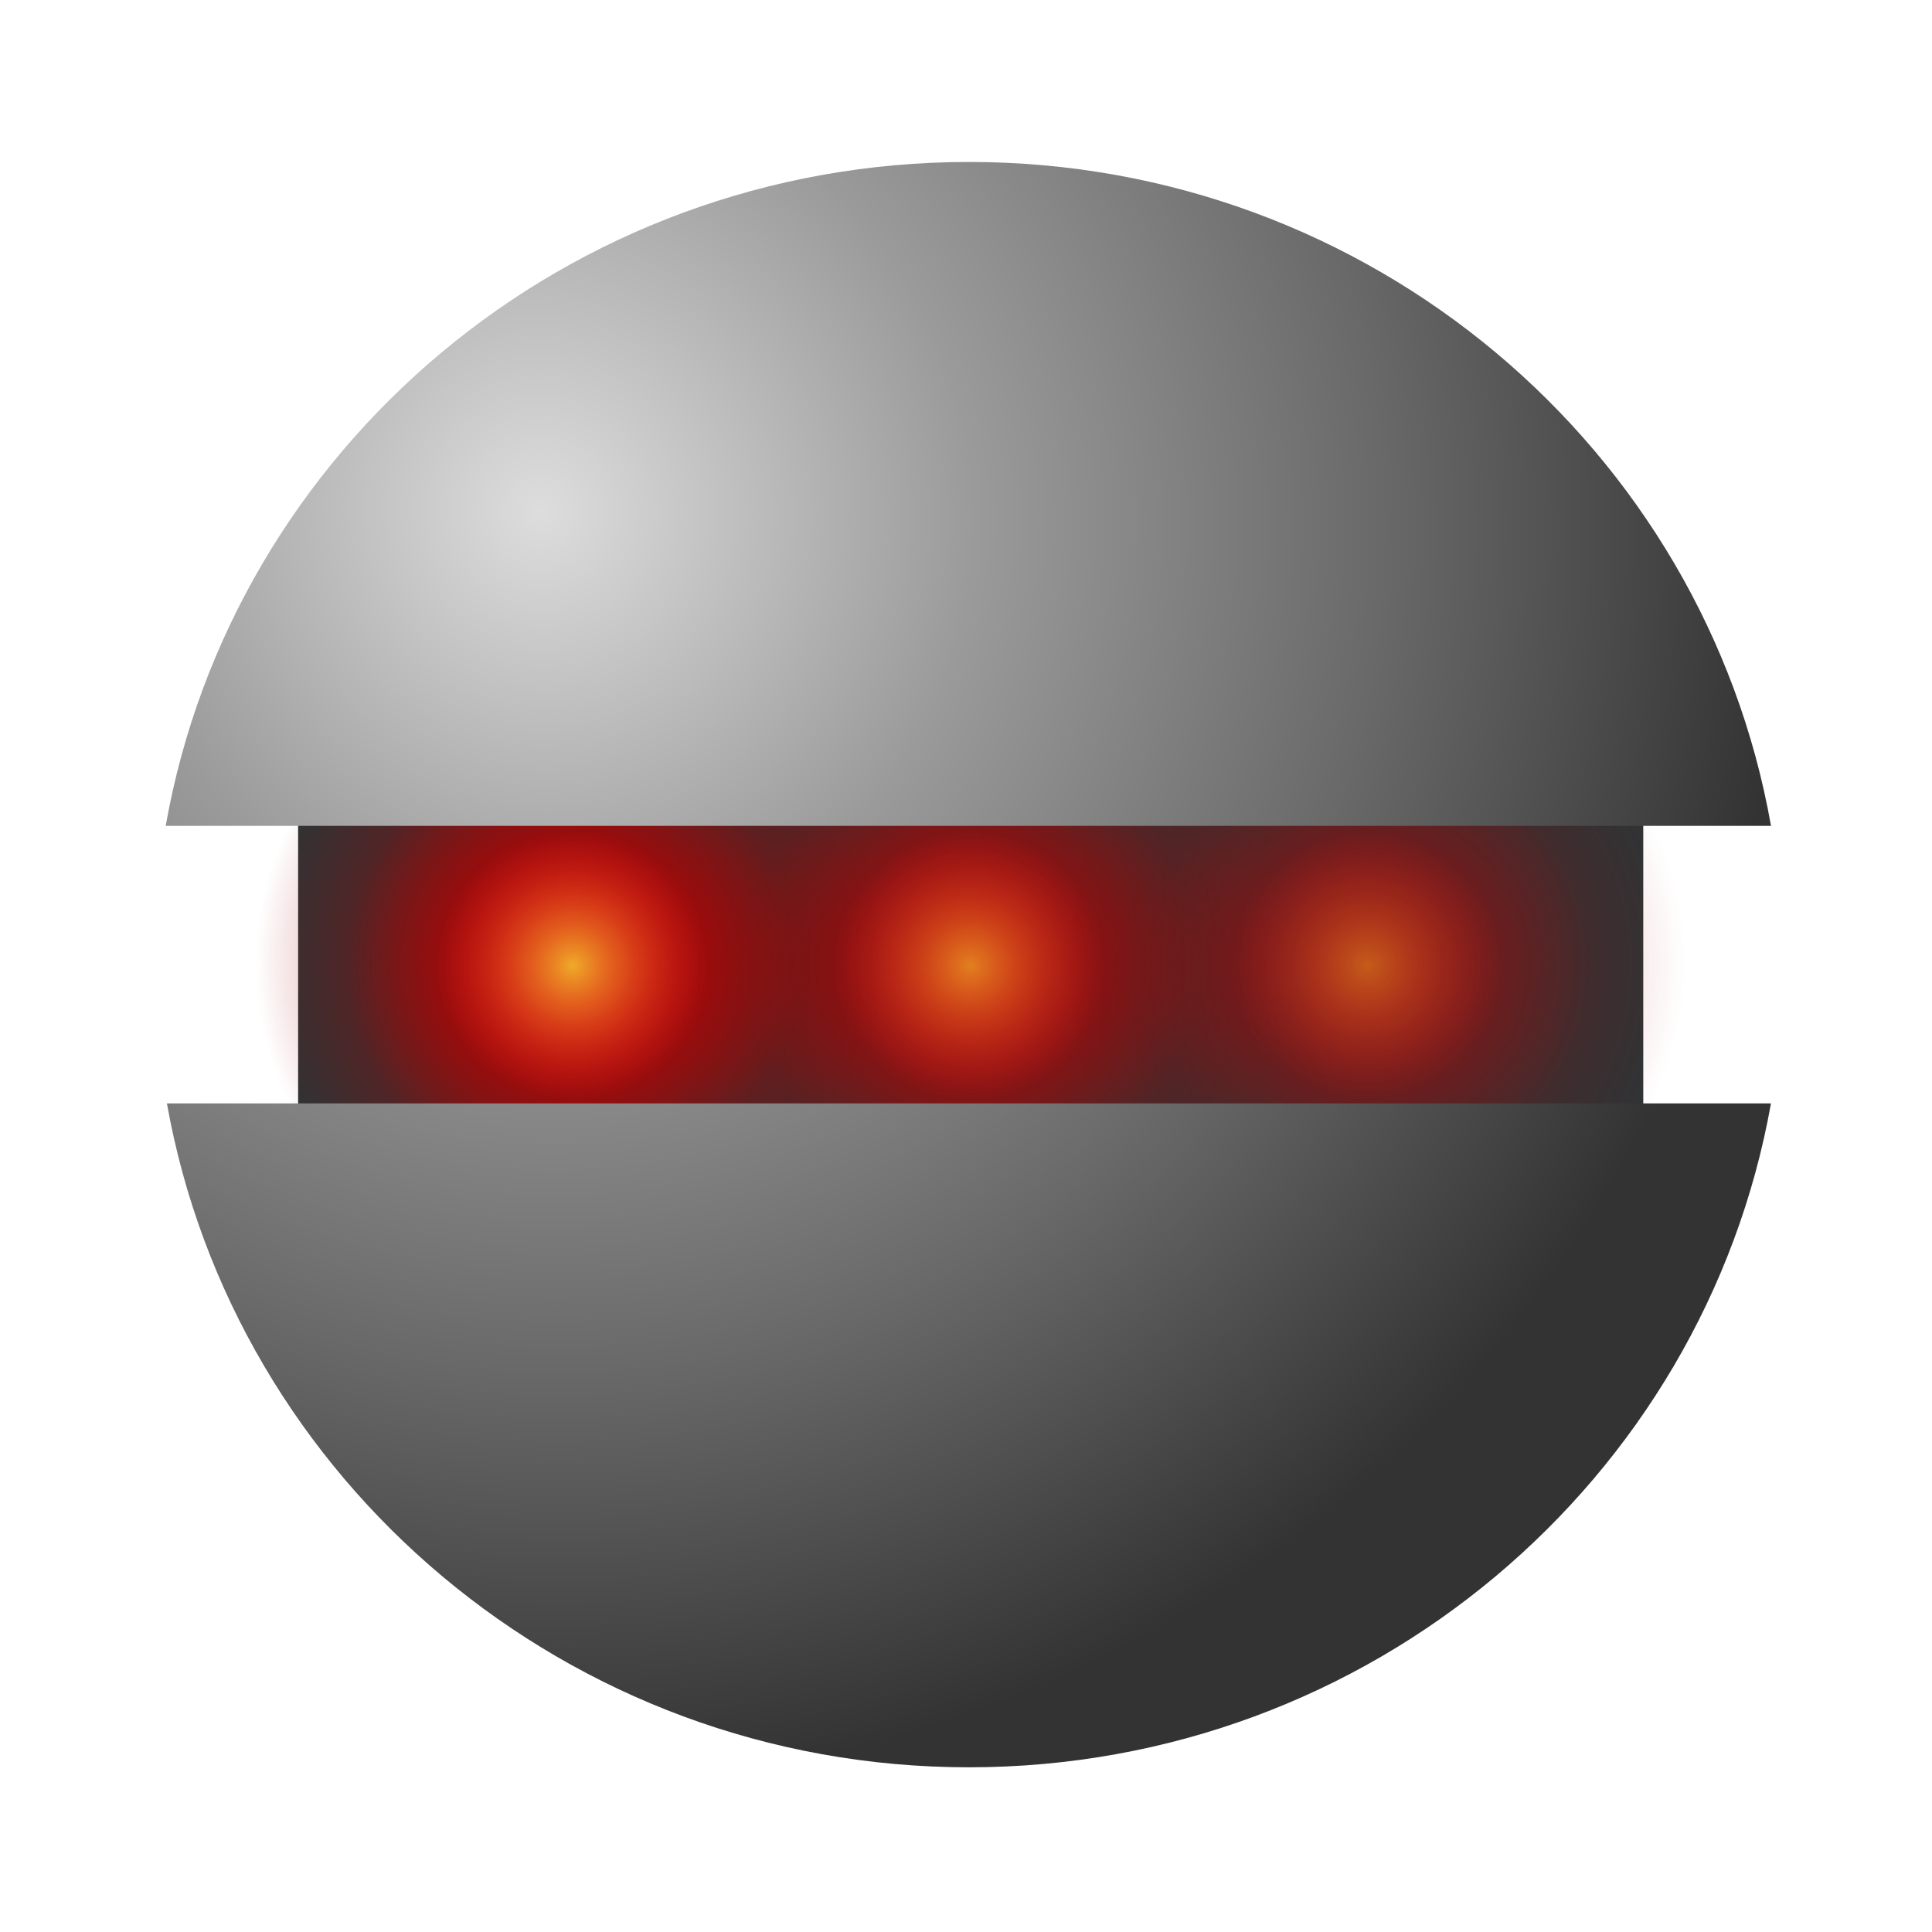 <?xml version="1.0" encoding="UTF-8" standalone="no"?>
<!-- Created with Inkscape (http://www.inkscape.org/) -->

<svg
   xmlns:dc="http://purl.org/dc/elements/1.1/"
   xmlns:cc="http://creativecommons.org/ns#"
   xmlns:rdf="http://www.w3.org/1999/02/22-rdf-syntax-ns#"
   xmlns:svg="http://www.w3.org/2000/svg"
   xmlns="http://www.w3.org/2000/svg"
   xmlns:xlink="http://www.w3.org/1999/xlink"
   xmlns:sodipodi="http://sodipodi.sourceforge.net/DTD/sodipodi-0.dtd"
   xmlns:inkscape="http://www.inkscape.org/namespaces/inkscape"
   version="1.0"
   width="48"
   height="48"
   id="svg2408"
   inkscape:version="0.48.4 r9939"
   sodipodi:docname="gnobots2.svg">
  <sodipodi:namedview
     pagecolor="#ffffff"
     bordercolor="#666666"
     borderopacity="1"
     objecttolerance="10"
     gridtolerance="10"
     guidetolerance="10"
     inkscape:pageopacity="0"
     inkscape:pageshadow="2"
     inkscape:window-width="1301"
     inkscape:window-height="744"
     id="namedview107"
     showgrid="true"
     inkscape:snap-bbox="true"
     inkscape:zoom="4.9166667"
     inkscape:cx="2.7789427"
     inkscape:cy="18.078953"
     inkscape:window-x="65"
     inkscape:window-y="24"
     inkscape:window-maximized="1"
     inkscape:current-layer="svg2408">
    <inkscape:grid
       type="xygrid"
       id="grid3938"
       empspacing="5"
       visible="true"
       enabled="true"
       snapvisiblegridlinesonly="true" />
  </sodipodi:namedview>
  <defs
     id="defs2410">
    <linearGradient
       id="linearGradient4055">
      <stop
         id="stop4057"
         style="stop-color:#ed1414;stop-opacity:1"
         offset="0" />
      <stop
         id="stop4059"
         style="stop-color:#ef2929;stop-opacity:0"
         offset="1" />
    </linearGradient>
    <linearGradient
       id="linearGradient3977">
      <stop
         id="stop3979"
         style="stop-color:#dddddd;stop-opacity:1"
         offset="0" />
      <stop
         id="stop3981"
         style="stop-color:#9a9a9a;stop-opacity:1"
         offset="0.349" />
      <stop
         id="stop3987"
         style="stop-color:#696969;stop-opacity:1"
         offset="0.674" />
      <stop
         id="stop3983"
         style="stop-color:#333333;stop-opacity:1"
         offset="1" />
    </linearGradient>
    <linearGradient
       id="linearGradient4208">
      <stop
         id="stop4210"
         style="stop-color:#f3840c;stop-opacity:1"
         offset="0" />
      <stop
         id="stop4212"
         style="stop-color:#f2b80c;stop-opacity:1"
         offset="1" />
    </linearGradient>
    <linearGradient
       id="linearGradient4084">
      <stop
         id="stop4086"
         style="stop-color:#61537d;stop-opacity:1"
         offset="0" />
      <stop
         id="stop4088"
         style="stop-color:#a192bb;stop-opacity:1"
         offset="1" />
    </linearGradient>
    <linearGradient
       x1="45.448"
       y1="92.54"
       x2="45.448"
       y2="7.017"
       id="ButtonShadow"
       gradientUnits="userSpaceOnUse"
       gradientTransform="scale(1.006,0.994)">
      <stop
         id="stop3750"
         style="stop-color:#000000;stop-opacity:1"
         offset="0" />
      <stop
         id="stop3752"
         style="stop-color:#000000;stop-opacity:0.588"
         offset="1" />
    </linearGradient>
    <linearGradient
       id="linearGradient3737">
      <stop
         id="stop3739"
         style="stop-color:#ffffff;stop-opacity:1"
         offset="0" />
      <stop
         id="stop3741"
         style="stop-color:#ffffff;stop-opacity:0"
         offset="1" />
    </linearGradient>
    <filter
       color-interpolation-filters="sRGB"
       id="filter3174">
      <feGaussianBlur
         id="feGaussianBlur3176"
         stdDeviation="1.71" />
    </filter>
    <linearGradient
       x1="36.357"
       y1="6"
       x2="36.357"
       y2="63.893"
       id="linearGradient3188"
       xlink:href="#linearGradient3737"
       gradientUnits="userSpaceOnUse" />
    <filter
       x="-0.192"
       y="-0.192"
       width="1.384"
       height="1.384"
       color-interpolation-filters="sRGB"
       id="filter3794">
      <feGaussianBlur
         id="feGaussianBlur3796"
         stdDeviation="5.28" />
    </filter>
    <linearGradient
       x1="48"
       y1="20.221"
       x2="48"
       y2="138.661"
       id="linearGradient3613"
       xlink:href="#linearGradient3737"
       gradientUnits="userSpaceOnUse" />
    <radialGradient
       cx="48"
       cy="90.172"
       r="42"
       fx="48"
       fy="90.172"
       id="radialGradient3619"
       xlink:href="#linearGradient3737"
       gradientUnits="userSpaceOnUse"
       gradientTransform="matrix(1.157,0,0,0.996,-7.551,0.197)" />
    <clipPath
       id="clipPath3613">
      <rect
         width="84"
         height="84"
         rx="6"
         ry="6"
         x="6"
         y="6"
         id="rect3615"
         style="fill:#ffffff;fill-opacity:1;fill-rule:nonzero;stroke:none" />
    </clipPath>
    <linearGradient
       x1="48"
       y1="6"
       x2="48"
       y2="109.107"
       id="linearGradient4152"
       xlink:href="#linearGradient3737"
       gradientUnits="userSpaceOnUse" />
    <linearGradient
       x1="48"
       y1="90"
       x2="48"
       y2="5.988"
       id="linearGradient4206"
       xlink:href="#linearGradient4084"
       gradientUnits="userSpaceOnUse" />
    <linearGradient
       x1="48"
       y1="90"
       x2="48"
       y2="5.988"
       id="linearGradient4214"
       xlink:href="#linearGradient4208"
       gradientUnits="userSpaceOnUse" />
    <linearGradient
       x1="45.448"
       y1="92.54"
       x2="45.448"
       y2="7.017"
       id="ButtonShadow-0"
       gradientUnits="userSpaceOnUse"
       gradientTransform="matrix(1.006,0,0,0.994,100,0)">
      <stop
         id="stop3750-8"
         style="stop-color:#000000;stop-opacity:1"
         offset="0" />
      <stop
         id="stop3752-5"
         style="stop-color:#000000;stop-opacity:0.588"
         offset="1" />
    </linearGradient>
    <linearGradient
       x1="32.251"
       y1="6.132"
       x2="32.251"
       y2="90.239"
       id="linearGradient3780"
       xlink:href="#ButtonShadow-0"
       gradientUnits="userSpaceOnUse"
       gradientTransform="matrix(1.024,0,0,1.012,-1.143,-98.071)" />
    <linearGradient
       x1="32.251"
       y1="6.132"
       x2="32.251"
       y2="90.239"
       id="linearGradient3772"
       xlink:href="#ButtonShadow-0"
       gradientUnits="userSpaceOnUse"
       gradientTransform="matrix(1.024,0,0,1.012,-1.143,-98.071)" />
    <linearGradient
       x1="32.251"
       y1="6.132"
       x2="32.251"
       y2="90.239"
       id="linearGradient3725"
       xlink:href="#ButtonShadow-0"
       gradientUnits="userSpaceOnUse"
       gradientTransform="matrix(1.024,0,0,1.012,-1.143,-98.071)" />
    <linearGradient
       x1="32.251"
       y1="6.132"
       x2="32.251"
       y2="90.239"
       id="linearGradient3721"
       xlink:href="#ButtonShadow-0"
       gradientUnits="userSpaceOnUse"
       gradientTransform="translate(0,-97)" />
    <linearGradient
       x1="32.251"
       y1="6.132"
       x2="32.251"
       y2="90.239"
       id="linearGradient3059"
       xlink:href="#ButtonShadow-0"
       gradientUnits="userSpaceOnUse"
       gradientTransform="matrix(1.024,0,0,1.012,-1.143,-98.071)" />
    <linearGradient
       id="linearGradient8687">
      <stop
         id="stop8689"
         style="stop-color:#a40000;stop-opacity:1"
         offset="0" />
      <stop
         id="stop8691"
         style="stop-color:#a40000;stop-opacity:0"
         offset="1" />
    </linearGradient>
    <linearGradient
       id="linearGradient9586">
      <stop
         id="stop9588"
         style="stop-color:#cc0000;stop-opacity:1"
         offset="0" />
      <stop
         id="stop9590"
         style="stop-color:#cc0000;stop-opacity:0"
         offset="1" />
    </linearGradient>
    <linearGradient
       id="linearGradient9598">
      <stop
         id="stop9600"
         style="stop-color:#efaa29;stop-opacity:1"
         offset="0" />
      <stop
         id="stop9602"
         style="stop-color:#ef2929;stop-opacity:0"
         offset="1" />
    </linearGradient>
    <linearGradient
       id="linearGradient4000">
      <stop
         id="stop4002"
         style="stop-color:#eeeeec;stop-opacity:1"
         offset="0" />
      <stop
         id="stop4004"
         style="stop-color:#eeeeec;stop-opacity:0"
         offset="1" />
    </linearGradient>
    <linearGradient
       x1="5.693"
       y1="5.458"
       x2="40.503"
       y2="40.081"
       id="linearGradient3163"
       xlink:href="#linearGradient4000"
       gradientUnits="userSpaceOnUse"
       gradientTransform="matrix(1.163,0,0,1.145,20.138,20.455)" />
    <radialGradient
       cx="13.199"
       cy="12.464"
       r="21.009"
       fx="13.199"
       fy="12.464"
       id="radialGradient3166"
       xlink:href="#linearGradient3977"
       gradientUnits="userSpaceOnUse"
       gradientTransform="matrix(-5.5599204e-8,1.774,-1.738,-0.035,57.152,11.751)" />
    <radialGradient
       cx="18.685"
       cy="25.668"
       r="5.05"
       fx="18.685"
       fy="25.668"
       id="radialGradient4009"
       xlink:href="#linearGradient9598"
       gradientUnits="userSpaceOnUse"
       gradientTransform="matrix(0.79,0,0,0.778,44.931,28.061)" />
    <radialGradient
       cx="18.685"
       cy="25.668"
       r="5.05"
       fx="18.685"
       fy="25.668"
       id="radialGradient4012"
       xlink:href="#linearGradient9586"
       gradientUnits="userSpaceOnUse"
       gradientTransform="matrix(1.316,0,0,1.296,35.093,14.754)" />
    <radialGradient
       cx="18.685"
       cy="25.668"
       r="5.05"
       fx="18.685"
       fy="25.668"
       id="radialGradient4015"
       xlink:href="#linearGradient8687"
       gradientUnits="userSpaceOnUse"
       gradientTransform="matrix(1.843,0,0,1.815,25.256,1.369)" />
    <radialGradient
       cx="18.685"
       cy="25.668"
       r="5.05"
       fx="18.685"
       fy="25.668"
       id="radialGradient4027"
       xlink:href="#linearGradient9586"
       gradientUnits="userSpaceOnUse"
       gradientTransform="matrix(1.316,0,0,1.296,11.83,14.754)" />
    <radialGradient
       cx="18.685"
       cy="25.668"
       r="5.05"
       fx="18.685"
       fy="25.668"
       id="radialGradient4030"
       xlink:href="#linearGradient8687"
       gradientUnits="userSpaceOnUse"
       gradientTransform="matrix(1.843,0,0,1.815,1.992,1.369)" />
    <radialGradient
       cx="18.685"
       cy="25.668"
       r="5.05"
       fx="18.685"
       fy="25.668"
       id="radialGradient4039"
       xlink:href="#linearGradient9598"
       gradientUnits="userSpaceOnUse"
       gradientTransform="matrix(0.79,0,0,0.778,33.299,28.061)" />
    <radialGradient
       cx="18.685"
       cy="25.668"
       r="5.05"
       fx="18.685"
       fy="25.668"
       id="radialGradient4042"
       xlink:href="#linearGradient9586"
       gradientUnits="userSpaceOnUse"
       gradientTransform="matrix(1.316,0,0,1.296,23.461,14.754)" />
    <radialGradient
       cx="18.685"
       cy="25.668"
       r="5.05"
       fx="18.685"
       fy="25.668"
       id="radialGradient4045"
       xlink:href="#linearGradient8687"
       gradientUnits="userSpaceOnUse"
       gradientTransform="matrix(1.843,0,0,1.815,13.624,1.369)" />
    <radialGradient
       cx="18.685"
       cy="25.668"
       r="5.05"
       fx="18.685"
       fy="25.668"
       id="radialGradient4051"
       xlink:href="#linearGradient9598"
       gradientUnits="userSpaceOnUse"
       gradientTransform="matrix(0.79,0,0,0.778,21.667,28.061)" />
    <radialGradient
       cx="18.685"
       cy="25.668"
       r="5.05"
       fx="18.685"
       fy="25.668"
       id="radialGradient4061"
       xlink:href="#linearGradient4055"
       gradientUnits="userSpaceOnUse"
       gradientTransform="matrix(2.491,0,0,2.453,-10.114,-14.931)" />
    <radialGradient
       cx="18.685"
       cy="25.668"
       r="5.05"
       fx="18.685"
       fy="25.668"
       id="radialGradient4065"
       xlink:href="#linearGradient4055"
       gradientUnits="userSpaceOnUse"
       gradientTransform="matrix(2.491,0,0,2.453,1.886,-14.931)" />
    <radialGradient
       cx="18.685"
       cy="25.668"
       r="5.05"
       fx="18.685"
       fy="25.668"
       id="radialGradient4069"
       xlink:href="#linearGradient4055"
       gradientUnits="userSpaceOnUse"
       gradientTransform="matrix(2.491,0,0,2.453,13.886,-14.931)" />
    <radialGradient
       inkscape:collect="always"
       xlink:href="#linearGradient8687"
       id="radialGradient3084"
       gradientUnits="userSpaceOnUse"
       gradientTransform="matrix(1.843,0,0,1.815,13.624,1.369)"
       cx="18.685"
       cy="25.668"
       fx="18.685"
       fy="25.668"
       r="5.05" />
    <radialGradient
       inkscape:collect="always"
       xlink:href="#linearGradient9586"
       id="radialGradient3086"
       gradientUnits="userSpaceOnUse"
       gradientTransform="matrix(1.316,0,0,1.296,23.461,14.754)"
       cx="18.685"
       cy="25.668"
       fx="18.685"
       fy="25.668"
       r="5.05" />
    <radialGradient
       inkscape:collect="always"
       xlink:href="#linearGradient8687"
       id="radialGradient3088"
       gradientUnits="userSpaceOnUse"
       gradientTransform="matrix(1.843,0,0,1.815,1.992,1.369)"
       cx="18.685"
       cy="25.668"
       fx="18.685"
       fy="25.668"
       r="5.05" />
    <radialGradient
       inkscape:collect="always"
       xlink:href="#linearGradient9586"
       id="radialGradient3090"
       gradientUnits="userSpaceOnUse"
       gradientTransform="matrix(1.316,0,0,1.296,11.83,14.754)"
       cx="18.685"
       cy="25.668"
       fx="18.685"
       fy="25.668"
       r="5.05" />
    <radialGradient
       inkscape:collect="always"
       xlink:href="#linearGradient8687"
       id="radialGradient3092"
       gradientUnits="userSpaceOnUse"
       gradientTransform="matrix(1.843,0,0,1.815,25.256,1.369)"
       cx="18.685"
       cy="25.668"
       fx="18.685"
       fy="25.668"
       r="5.05" />
    <radialGradient
       inkscape:collect="always"
       xlink:href="#linearGradient9586"
       id="radialGradient3094"
       gradientUnits="userSpaceOnUse"
       gradientTransform="matrix(1.316,0,0,1.296,35.093,14.754)"
       cx="18.685"
       cy="25.668"
       fx="18.685"
       fy="25.668"
       r="5.05" />
    <radialGradient
       inkscape:collect="always"
       xlink:href="#linearGradient3977"
       id="radialGradient3096"
       gradientUnits="userSpaceOnUse"
       gradientTransform="matrix(-5.5599204e-8,1.774,-1.738,-0.035,57.152,11.751)"
       cx="13.199"
       cy="12.464"
       fx="13.199"
       fy="12.464"
       r="21.009" />
    <linearGradient
       inkscape:collect="always"
       xlink:href="#linearGradient4000"
       id="linearGradient3098"
       gradientUnits="userSpaceOnUse"
       gradientTransform="matrix(1.163,0,0,1.145,20.138,20.455)"
       x1="5.693"
       y1="5.458"
       x2="40.503"
       y2="40.081" />
    <radialGradient
       inkscape:collect="always"
       xlink:href="#linearGradient4055"
       id="radialGradient3100"
       gradientUnits="userSpaceOnUse"
       gradientTransform="matrix(2.491,0,0,2.453,-10.114,-14.931)"
       cx="18.685"
       cy="25.668"
       fx="18.685"
       fy="25.668"
       r="5.05" />
    <radialGradient
       inkscape:collect="always"
       xlink:href="#linearGradient4055"
       id="radialGradient3102"
       gradientUnits="userSpaceOnUse"
       gradientTransform="matrix(2.491,0,0,2.453,1.886,-14.931)"
       cx="18.685"
       cy="25.668"
       fx="18.685"
       fy="25.668"
       r="5.05" />
    <radialGradient
       inkscape:collect="always"
       xlink:href="#linearGradient4055"
       id="radialGradient3104"
       gradientUnits="userSpaceOnUse"
       gradientTransform="matrix(2.491,0,0,2.453,13.886,-14.931)"
       cx="18.685"
       cy="25.668"
       fx="18.685"
       fy="25.668"
       r="5.05" />
    <radialGradient
       inkscape:collect="always"
       xlink:href="#linearGradient9598"
       id="radialGradient3106"
       gradientUnits="userSpaceOnUse"
       gradientTransform="matrix(0.79,0,0,0.778,33.299,28.061)"
       cx="18.685"
       cy="25.668"
       fx="18.685"
       fy="25.668"
       r="5.05" />
    <radialGradient
       inkscape:collect="always"
       xlink:href="#linearGradient9598"
       id="radialGradient3108"
       gradientUnits="userSpaceOnUse"
       gradientTransform="matrix(0.79,0,0,0.778,21.667,28.061)"
       cx="18.685"
       cy="25.668"
       fx="18.685"
       fy="25.668"
       r="5.05" />
    <radialGradient
       inkscape:collect="always"
       xlink:href="#linearGradient9598"
       id="radialGradient3110"
       gradientUnits="userSpaceOnUse"
       gradientTransform="matrix(0.79,0,0,0.778,44.931,28.061)"
       cx="18.685"
       cy="25.668"
       fx="18.685"
       fy="25.668"
       r="5.05" />
    <radialGradient
       inkscape:collect="always"
       xlink:href="#linearGradient9598"
       id="radialGradient3113"
       gradientUnits="userSpaceOnUse"
       gradientTransform="matrix(0.67,0,0,0.66,21.453,7.046)"
       cx="18.685"
       cy="25.668"
       fx="18.685"
       fy="25.668"
       r="5.05" />
    <radialGradient
       inkscape:collect="always"
       xlink:href="#linearGradient9598"
       id="radialGradient3116"
       gradientUnits="userSpaceOnUse"
       gradientTransform="matrix(0.67,0,0,0.66,1.712,7.046)"
       cx="18.685"
       cy="25.668"
       fx="18.685"
       fy="25.668"
       r="5.05" />
    <radialGradient
       inkscape:collect="always"
       xlink:href="#linearGradient9598"
       id="radialGradient3119"
       gradientUnits="userSpaceOnUse"
       gradientTransform="matrix(0.67,0,0,0.66,11.583,7.046)"
       cx="18.685"
       cy="25.668"
       fx="18.685"
       fy="25.668"
       r="5.05" />
    <radialGradient
       inkscape:collect="always"
       xlink:href="#linearGradient4055"
       id="radialGradient3122"
       gradientUnits="userSpaceOnUse"
       gradientTransform="matrix(2.491,0,0,2.453,-10.012,-38.321)"
       cx="18.685"
       cy="25.668"
       fx="18.685"
       fy="25.668"
       r="5.05" />
    <radialGradient
       inkscape:collect="always"
       xlink:href="#linearGradient4055"
       id="radialGradient3125"
       gradientUnits="userSpaceOnUse"
       gradientTransform="matrix(2.491,0,0,2.453,-22.012,-38.321)"
       cx="18.685"
       cy="25.668"
       fx="18.685"
       fy="25.668"
       r="5.05" />
    <radialGradient
       inkscape:collect="always"
       xlink:href="#linearGradient4055"
       id="radialGradient3128"
       gradientUnits="userSpaceOnUse"
       gradientTransform="matrix(2.491,0,0,2.453,-10.114,-14.931)"
       cx="18.685"
       cy="25.668"
       fx="18.685"
       fy="25.668"
       r="5.05" />
    <linearGradient
       inkscape:collect="always"
       xlink:href="#linearGradient4000"
       id="linearGradient3131"
       gradientUnits="userSpaceOnUse"
       gradientTransform="matrix(1.163,0,0,1.145,20.138,20.455)"
       x1="5.693"
       y1="5.458"
       x2="40.503"
       y2="40.081" />
    <radialGradient
       inkscape:collect="always"
       xlink:href="#linearGradient3977"
       id="radialGradient3134"
       gradientUnits="userSpaceOnUse"
       gradientTransform="matrix(-5.5599204e-8,1.774,-1.738,-0.035,57.152,11.751)"
       cx="13.199"
       cy="12.464"
       fx="13.199"
       fy="12.464"
       r="21.009" />
    <radialGradient
       inkscape:collect="always"
       xlink:href="#linearGradient9586"
       id="radialGradient3137"
       gradientUnits="userSpaceOnUse"
       gradientTransform="matrix(1.117,0,0,1.1,13.106,-4.247)"
       cx="18.685"
       cy="25.668"
       fx="18.685"
       fy="25.668"
       r="5.05" />
    <radialGradient
       inkscape:collect="always"
       xlink:href="#linearGradient8687"
       id="radialGradient3140"
       gradientUnits="userSpaceOnUse"
       gradientTransform="matrix(1.564,0,0,1.54,4.758,-15.604)"
       cx="18.685"
       cy="25.668"
       fx="18.685"
       fy="25.668"
       r="5.05" />
    <radialGradient
       inkscape:collect="always"
       xlink:href="#linearGradient9586"
       id="radialGradient3143"
       gradientUnits="userSpaceOnUse"
       gradientTransform="matrix(1.117,0,0,1.1,-6.636,-4.247)"
       cx="18.685"
       cy="25.668"
       fx="18.685"
       fy="25.668"
       r="5.05" />
    <radialGradient
       inkscape:collect="always"
       xlink:href="#linearGradient8687"
       id="radialGradient3146"
       gradientUnits="userSpaceOnUse"
       gradientTransform="matrix(1.564,0,0,1.54,-14.983,-15.604)"
       cx="18.685"
       cy="25.668"
       fx="18.685"
       fy="25.668"
       r="5.05" />
    <radialGradient
       inkscape:collect="always"
       xlink:href="#linearGradient9586"
       id="radialGradient3149"
       gradientUnits="userSpaceOnUse"
       gradientTransform="matrix(1.117,0,0,1.1,3.235,-4.247)"
       cx="18.685"
       cy="25.668"
       fx="18.685"
       fy="25.668"
       r="5.05" />
    <radialGradient
       inkscape:collect="always"
       xlink:href="#linearGradient8687"
       id="radialGradient3152"
       gradientUnits="userSpaceOnUse"
       gradientTransform="matrix(1.564,0,0,1.54,-5.113,-15.604)"
       cx="18.685"
       cy="25.668"
       fx="18.685"
       fy="25.668"
       r="5.05" />
    <radialGradient
       inkscape:collect="always"
       xlink:href="#linearGradient3977"
       id="radialGradient3936"
       gradientUnits="userSpaceOnUse"
       gradientTransform="matrix(-4.7180841e-8,1.505,-1.475,-0.03,31.824,-6.794)"
       cx="13.199"
       cy="12.464"
       fx="13.199"
       fy="12.464"
       r="21.009" />
  </defs>
  <g
     id="layer2"
     style="display:none"
     transform="translate(0,-48)">
    <rect
       width="86"
       height="85"
       rx="6"
       ry="6"
       x="5"
       y="7"
       id="rect3745"
       style="opacity:0.9;fill:url(#ButtonShadow);fill-opacity:1;fill-rule:nonzero;stroke:none;filter:url(#filter3174)" />
  </g>
  <path
     style="fill:#2e3436;fill-opacity:1;stroke:#2e3436;stroke-width:0.849;stroke-opacity:1"
     id="rect4902"
     inkscape:connector-curvature="0"
     d="m 7.831,18.53 32.571,0 c 0,3.816 0,7.632 0,11.448 l -32.571,0 c 0,-3.816 0,-7.632 0,-11.448 z" />
  <path
     style="opacity:0.75;fill:url(#radialGradient3152);fill-opacity:1;stroke:none"
     id="path4962"
     inkscape:connector-curvature="0"
     d="m 32.001,23.92 c 0,4.295 -3.535,7.776 -7.897,7.776 -4.361,0 -7.897,-3.482 -7.897,-7.776 0,-4.295 3.535,-7.776 7.897,-7.776 4.361,0 7.897,3.482 7.897,7.776 z" />
  <path
     style="opacity:0.75;fill:url(#radialGradient3149);fill-opacity:1;stroke:none"
     id="path4964"
     inkscape:connector-curvature="0"
     d="m 29.745,23.985 c 0,3.068 -2.525,5.554 -5.64,5.554 -3.115,0 -5.64,-2.487 -5.64,-5.554 0,-3.068 2.525,-5.554 5.64,-5.554 3.115,0 5.64,2.487 5.64,5.554 z" />
  <path
     style="fill:url(#radialGradient3146);fill-opacity:1;stroke:none"
     id="path4905"
     inkscape:connector-curvature="0"
     d="m 22.13,23.92 c 0,4.295 -3.535,7.776 -7.897,7.776 -4.361,0 -7.897,-3.482 -7.897,-7.776 0,-4.295 3.535,-7.776 7.897,-7.776 4.361,0 7.897,3.482 7.897,7.776 z" />
  <path
     style="fill:url(#radialGradient3143);fill-opacity:1;stroke:none"
     id="path4907"
     inkscape:connector-curvature="0"
     d="m 19.874,23.985 c 0,3.068 -2.525,5.554 -5.64,5.554 -3.115,0 -5.64,-2.487 -5.64,-5.554 0,-3.068 2.525,-5.554 5.64,-5.554 3.115,0 5.64,2.487 5.64,5.554 z" />
  <path
     style="opacity:0.5;fill:url(#radialGradient3140);fill-opacity:1;stroke:none"
     id="path1382"
     inkscape:connector-curvature="0"
     d="m 41.872,23.92 c 0,4.295 -3.535,7.776 -7.897,7.776 -4.361,0 -7.897,-3.482 -7.897,-7.776 0,-4.295 3.535,-7.776 7.897,-7.776 4.361,0 7.897,3.482 7.897,7.776 z" />
  <path
     style="opacity:0.5;fill:url(#radialGradient3137);fill-opacity:1;stroke:none"
     id="path1384"
     inkscape:connector-curvature="0"
     d="m 39.615,23.985 c 0,3.068 -2.525,5.554 -5.64,5.554 -3.115,0 -5.64,-2.487 -5.64,-5.554 0,-3.068 2.525,-5.554 5.64,-5.554 3.115,0 5.64,2.487 5.64,5.554 z" />
  <path
     style="fill:url(#radialGradient3936);fill-opacity:1;fill-rule:evenodd;stroke:none"
     id="path2216"
     inkscape:connector-curvature="0"
     d="m 24.074,4.024 c -9.986,0 -18.304,7.124 -19.957,16.494 L 44,20.518 C 42.345,11.149 34.059,4.024 24.074,4.024 z M 4.147,27.414 c 1.668,9.353 9.953,16.494 19.926,16.494 9.975,0 18.259,-7.14 19.926,-16.494 l -39.853,0 z" />
  <path
     style="opacity:0.75;fill:url(#radialGradient3119);fill-opacity:1;stroke:none"
     id="path4966"
     inkscape:connector-curvature="0"
     d="m 27.489,23.985 c 0,1.841 -1.515,3.333 -3.384,3.333 -1.869,0 -3.384,-1.492 -3.384,-3.333 0,-1.841 1.515,-3.333 3.384,-3.333 1.869,0 3.384,1.492 3.384,3.333 z" />
  <path
     style="fill:url(#radialGradient3116);fill-opacity:1;stroke:none"
     id="path4909"
     inkscape:connector-curvature="0"
     d="m 17.618,23.985 c 0,1.841 -1.515,3.333 -3.384,3.333 -1.869,0 -3.384,-1.492 -3.384,-3.333 0,-1.841 1.515,-3.333 3.384,-3.333 1.869,0 3.384,1.492 3.384,3.333 z" />
  <path
     style="opacity:0.5;fill:url(#radialGradient3113);fill-opacity:1;stroke:none"
     id="path1386"
     inkscape:connector-curvature="0"
     d="m 37.359,23.985 c 0,1.841 -1.515,3.333 -3.384,3.333 -1.869,0 -3.384,-1.492 -3.384,-3.333 0,-1.841 1.515,-3.333 3.384,-3.333 1.869,0 3.384,1.492 3.384,3.333 z" />
</svg>
